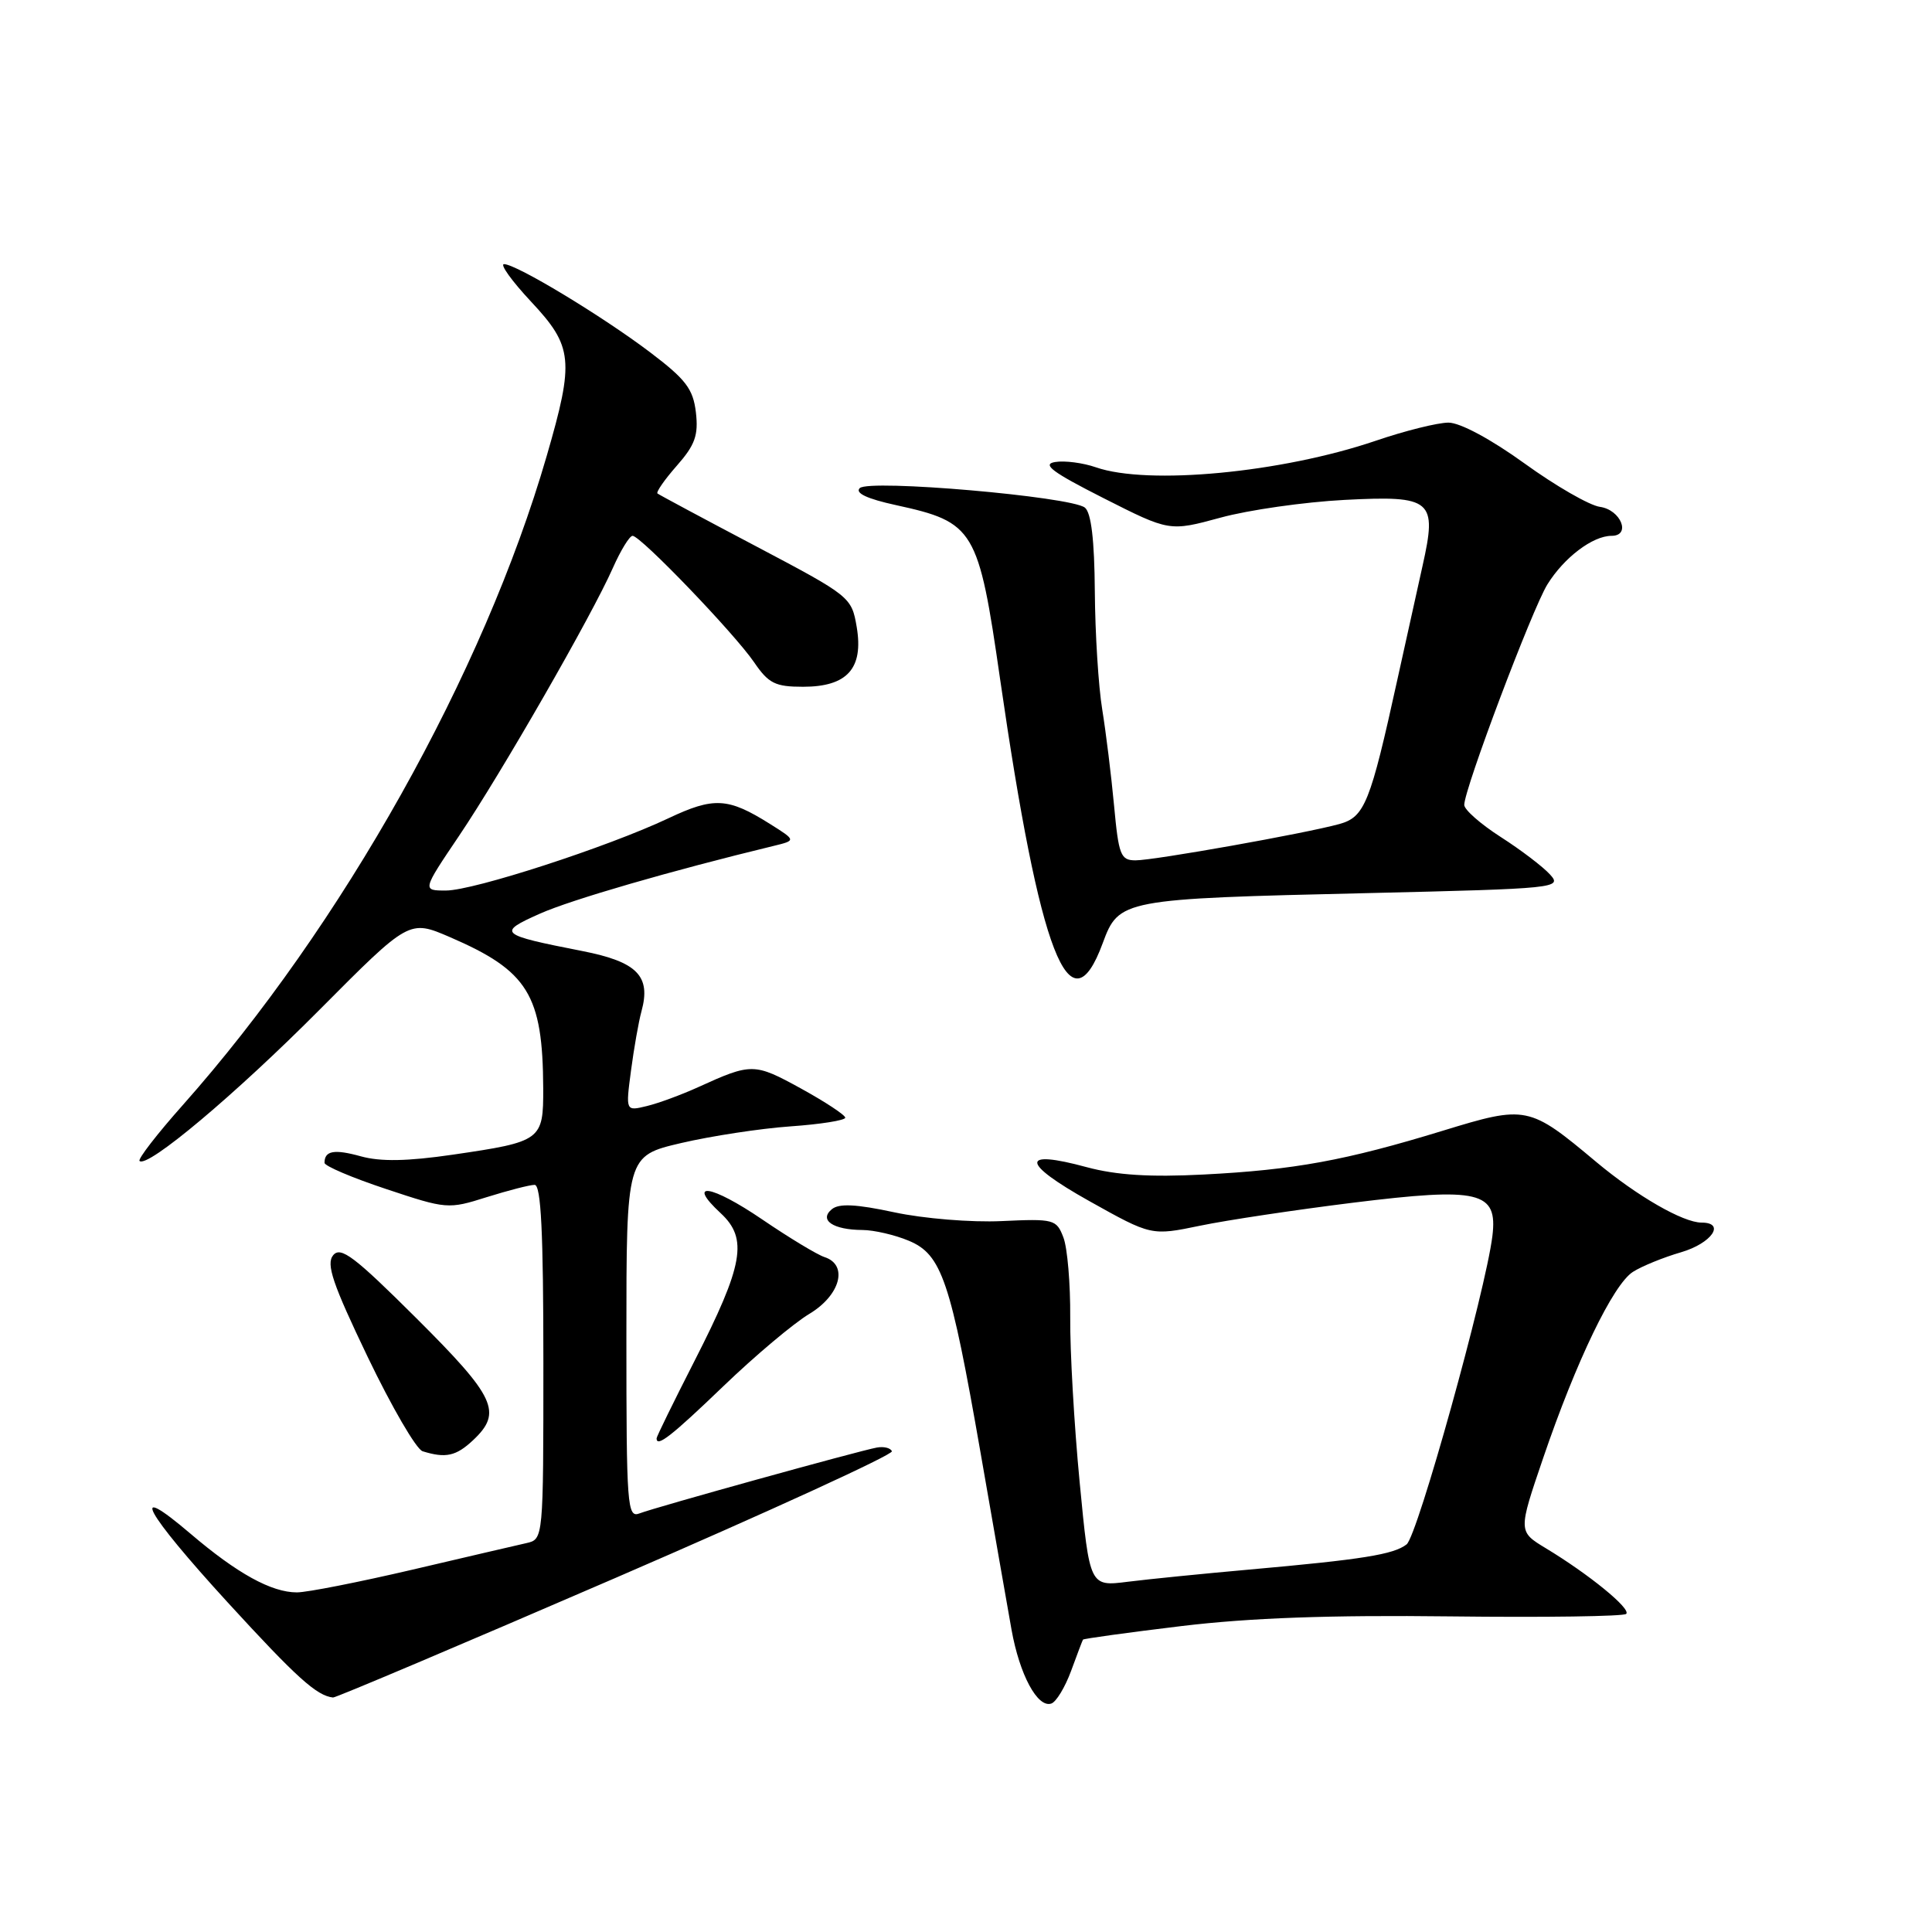 <?xml version="1.0" encoding="UTF-8" standalone="no"?>
<!DOCTYPE svg PUBLIC "-//W3C//DTD SVG 1.1//EN" "http://www.w3.org/Graphics/SVG/1.1/DTD/svg11.dtd" >
<svg xmlns="http://www.w3.org/2000/svg" xmlns:xlink="http://www.w3.org/1999/xlink" version="1.1" viewBox="0 0 256 256">
 <g >
 <path fill="currentColor"
d=" M 141.92 221.42 C 142.71 219.26 143.42 217.39 143.50 217.26 C 143.58 217.13 149.46 216.32 156.57 215.46 C 165.65 214.37 176.26 213.99 192.19 214.18 C 204.67 214.33 215.15 214.18 215.48 213.85 C 216.16 213.18 210.53 208.59 204.83 205.15 C 201.16 202.93 201.16 202.93 204.47 193.22 C 208.86 180.34 213.75 170.20 216.37 168.53 C 217.54 167.78 220.41 166.61 222.75 165.93 C 226.81 164.74 228.70 162.00 225.46 162.00 C 223.02 162.00 216.93 158.49 211.54 153.99 C 202.60 146.50 202.26 146.43 191.17 149.83 C 178.31 153.77 171.48 155.02 159.50 155.63 C 152.38 156.00 147.92 155.71 144.01 154.66 C 135.14 152.25 135.27 154.07 144.32 159.14 C 152.56 163.75 152.56 163.75 159.03 162.41 C 162.59 161.67 171.68 160.31 179.24 159.37 C 196.06 157.29 198.47 157.86 197.75 163.78 C 196.86 171.04 187.83 203.52 186.38 204.64 C 184.66 205.98 180.54 206.64 165.50 207.98 C 159.45 208.52 152.23 209.24 149.45 209.59 C 144.39 210.23 144.39 210.23 143.06 196.40 C 142.33 188.80 141.77 178.96 141.81 174.54 C 141.84 170.12 141.44 165.37 140.91 163.98 C 139.99 161.56 139.66 161.48 132.72 161.80 C 128.72 161.99 122.38 161.47 118.51 160.64 C 113.44 159.55 111.17 159.44 110.22 160.23 C 108.48 161.67 110.39 162.96 114.28 162.98 C 115.81 162.99 118.57 163.63 120.41 164.40 C 124.79 166.23 125.94 169.63 129.93 192.50 C 131.65 202.40 133.50 212.94 134.03 215.93 C 135.10 221.91 137.48 226.34 139.30 225.73 C 139.95 225.52 141.12 223.58 141.92 221.42 Z  M 81.63 209.05 C 101.91 200.28 118.36 192.74 118.18 192.30 C 118.01 191.86 117.11 191.64 116.18 191.81 C 113.77 192.25 86.84 199.72 84.75 200.53 C 83.11 201.17 83.00 199.66 83.00 177.19 C 83.00 153.16 83.00 153.16 90.25 151.46 C 94.24 150.53 100.76 149.53 104.75 149.25 C 108.74 148.97 112.00 148.45 112.00 148.10 C 112.00 147.75 109.35 146.00 106.11 144.22 C 99.95 140.84 99.59 140.83 92.50 144.06 C 90.30 145.06 87.24 146.19 85.70 146.56 C 82.90 147.24 82.90 147.24 83.61 141.87 C 84.00 138.92 84.62 135.38 85.00 134.00 C 86.28 129.33 84.44 127.45 77.17 126.02 C 66.11 123.85 65.83 123.61 71.53 121.07 C 75.67 119.22 88.95 115.37 102.50 112.09 C 105.50 111.36 105.50 111.36 102.00 109.16 C 96.46 105.68 94.59 105.58 88.56 108.43 C 80.52 112.23 62.76 118.00 59.09 118.00 C 55.94 118.00 55.94 118.00 60.83 110.75 C 66.43 102.44 78.43 81.55 81.21 75.25 C 82.25 72.91 83.42 71.00 83.82 71.00 C 84.89 71.00 97.31 83.93 99.92 87.75 C 101.84 90.56 102.71 91.00 106.41 91.00 C 112.26 91.00 114.44 88.58 113.52 83.09 C 112.84 79.11 112.69 78.99 100.17 72.38 C 93.20 68.71 87.33 65.56 87.12 65.39 C 86.91 65.21 88.06 63.55 89.69 61.70 C 92.10 58.96 92.56 57.67 92.21 54.64 C 91.84 51.53 90.88 50.27 86.14 46.68 C 79.78 41.87 68.41 35.00 66.79 35.00 C 66.21 35.00 67.81 37.23 70.36 39.96 C 75.93 45.91 76.12 47.74 72.44 60.42 C 64.09 89.22 45.35 122.64 24.21 146.44 C 20.82 150.25 18.25 153.58 18.49 153.83 C 19.50 154.84 31.19 145.02 42.36 133.78 C 54.22 121.85 54.22 121.85 59.61 124.17 C 69.98 128.65 71.92 131.80 71.98 144.21 C 72.00 151.10 71.76 151.28 60.00 153.00 C 53.97 153.88 50.43 153.94 47.82 153.22 C 44.28 152.24 43.00 152.47 43.00 154.08 C 43.00 154.50 46.67 156.06 51.16 157.55 C 59.17 160.22 59.40 160.24 64.49 158.63 C 67.34 157.74 70.20 157.00 70.84 157.00 C 71.69 157.00 72.00 163.31 72.00 180.48 C 72.00 203.96 72.00 203.96 69.75 204.47 C 68.51 204.75 61.71 206.33 54.64 207.99 C 47.57 209.64 40.69 211.00 39.34 211.00 C 35.97 211.00 31.43 208.50 25.25 203.23 C 16.87 196.09 19.15 200.28 30.20 212.36 C 39.31 222.30 41.95 224.69 44.13 224.93 C 44.47 224.97 61.35 217.82 81.63 209.05 Z  M 62.69 190.83 C 66.61 187.14 65.67 185.13 55.17 174.67 C 46.96 166.49 45.15 165.12 44.15 166.32 C 43.18 167.49 44.08 170.12 48.72 179.80 C 51.90 186.42 55.17 192.05 56.00 192.30 C 59.06 193.25 60.43 192.95 62.69 190.83 Z  M 95.86 183.67 C 100.06 179.63 105.19 175.32 107.25 174.09 C 111.36 171.62 112.43 167.60 109.25 166.57 C 108.29 166.26 104.58 164.02 101.01 161.59 C 94.21 156.96 90.86 156.46 95.50 160.76 C 99.14 164.14 98.52 167.61 92.02 180.34 C 89.26 185.75 87.00 190.36 87.00 190.59 C 87.00 191.83 88.97 190.29 95.86 183.67 Z  M 146.11 124.99 C 148.26 119.17 148.60 119.10 181.28 118.34 C 206.30 117.75 207.02 117.67 205.39 115.88 C 204.47 114.86 201.53 112.62 198.86 110.91 C 196.18 109.19 194.01 107.28 194.02 106.65 C 194.04 104.49 203.02 80.71 205.03 77.45 C 207.24 73.88 211.04 71.00 213.54 71.00 C 216.17 71.00 214.77 67.54 211.99 67.16 C 210.62 66.97 206.13 64.39 202.01 61.41 C 197.55 58.19 193.47 56.00 191.93 56.00 C 190.51 56.00 186.16 57.08 182.27 58.41 C 169.82 62.64 152.10 64.32 145.21 61.92 C 143.51 61.33 141.08 61.01 139.81 61.22 C 138.01 61.51 139.44 62.57 146.23 66.01 C 154.96 70.43 154.96 70.43 161.73 68.59 C 165.45 67.57 172.84 66.52 178.15 66.24 C 189.77 65.64 190.46 66.22 188.49 75.00 C 187.81 78.03 186.32 84.78 185.17 90.00 C 181.56 106.45 180.83 108.26 177.47 109.19 C 172.98 110.43 152.95 114.00 150.47 114.00 C 148.49 114.00 148.23 113.33 147.62 106.75 C 147.25 102.76 146.54 97.03 146.05 94.00 C 145.55 90.97 145.11 83.94 145.07 78.37 C 145.02 71.54 144.59 67.93 143.75 67.26 C 141.87 65.79 115.13 63.47 113.92 64.68 C 113.27 65.33 114.90 66.10 118.72 66.93 C 129.12 69.20 129.65 70.07 132.52 90.00 C 137.81 126.60 141.76 136.78 146.11 124.99 Z "/>
</g>
</svg>